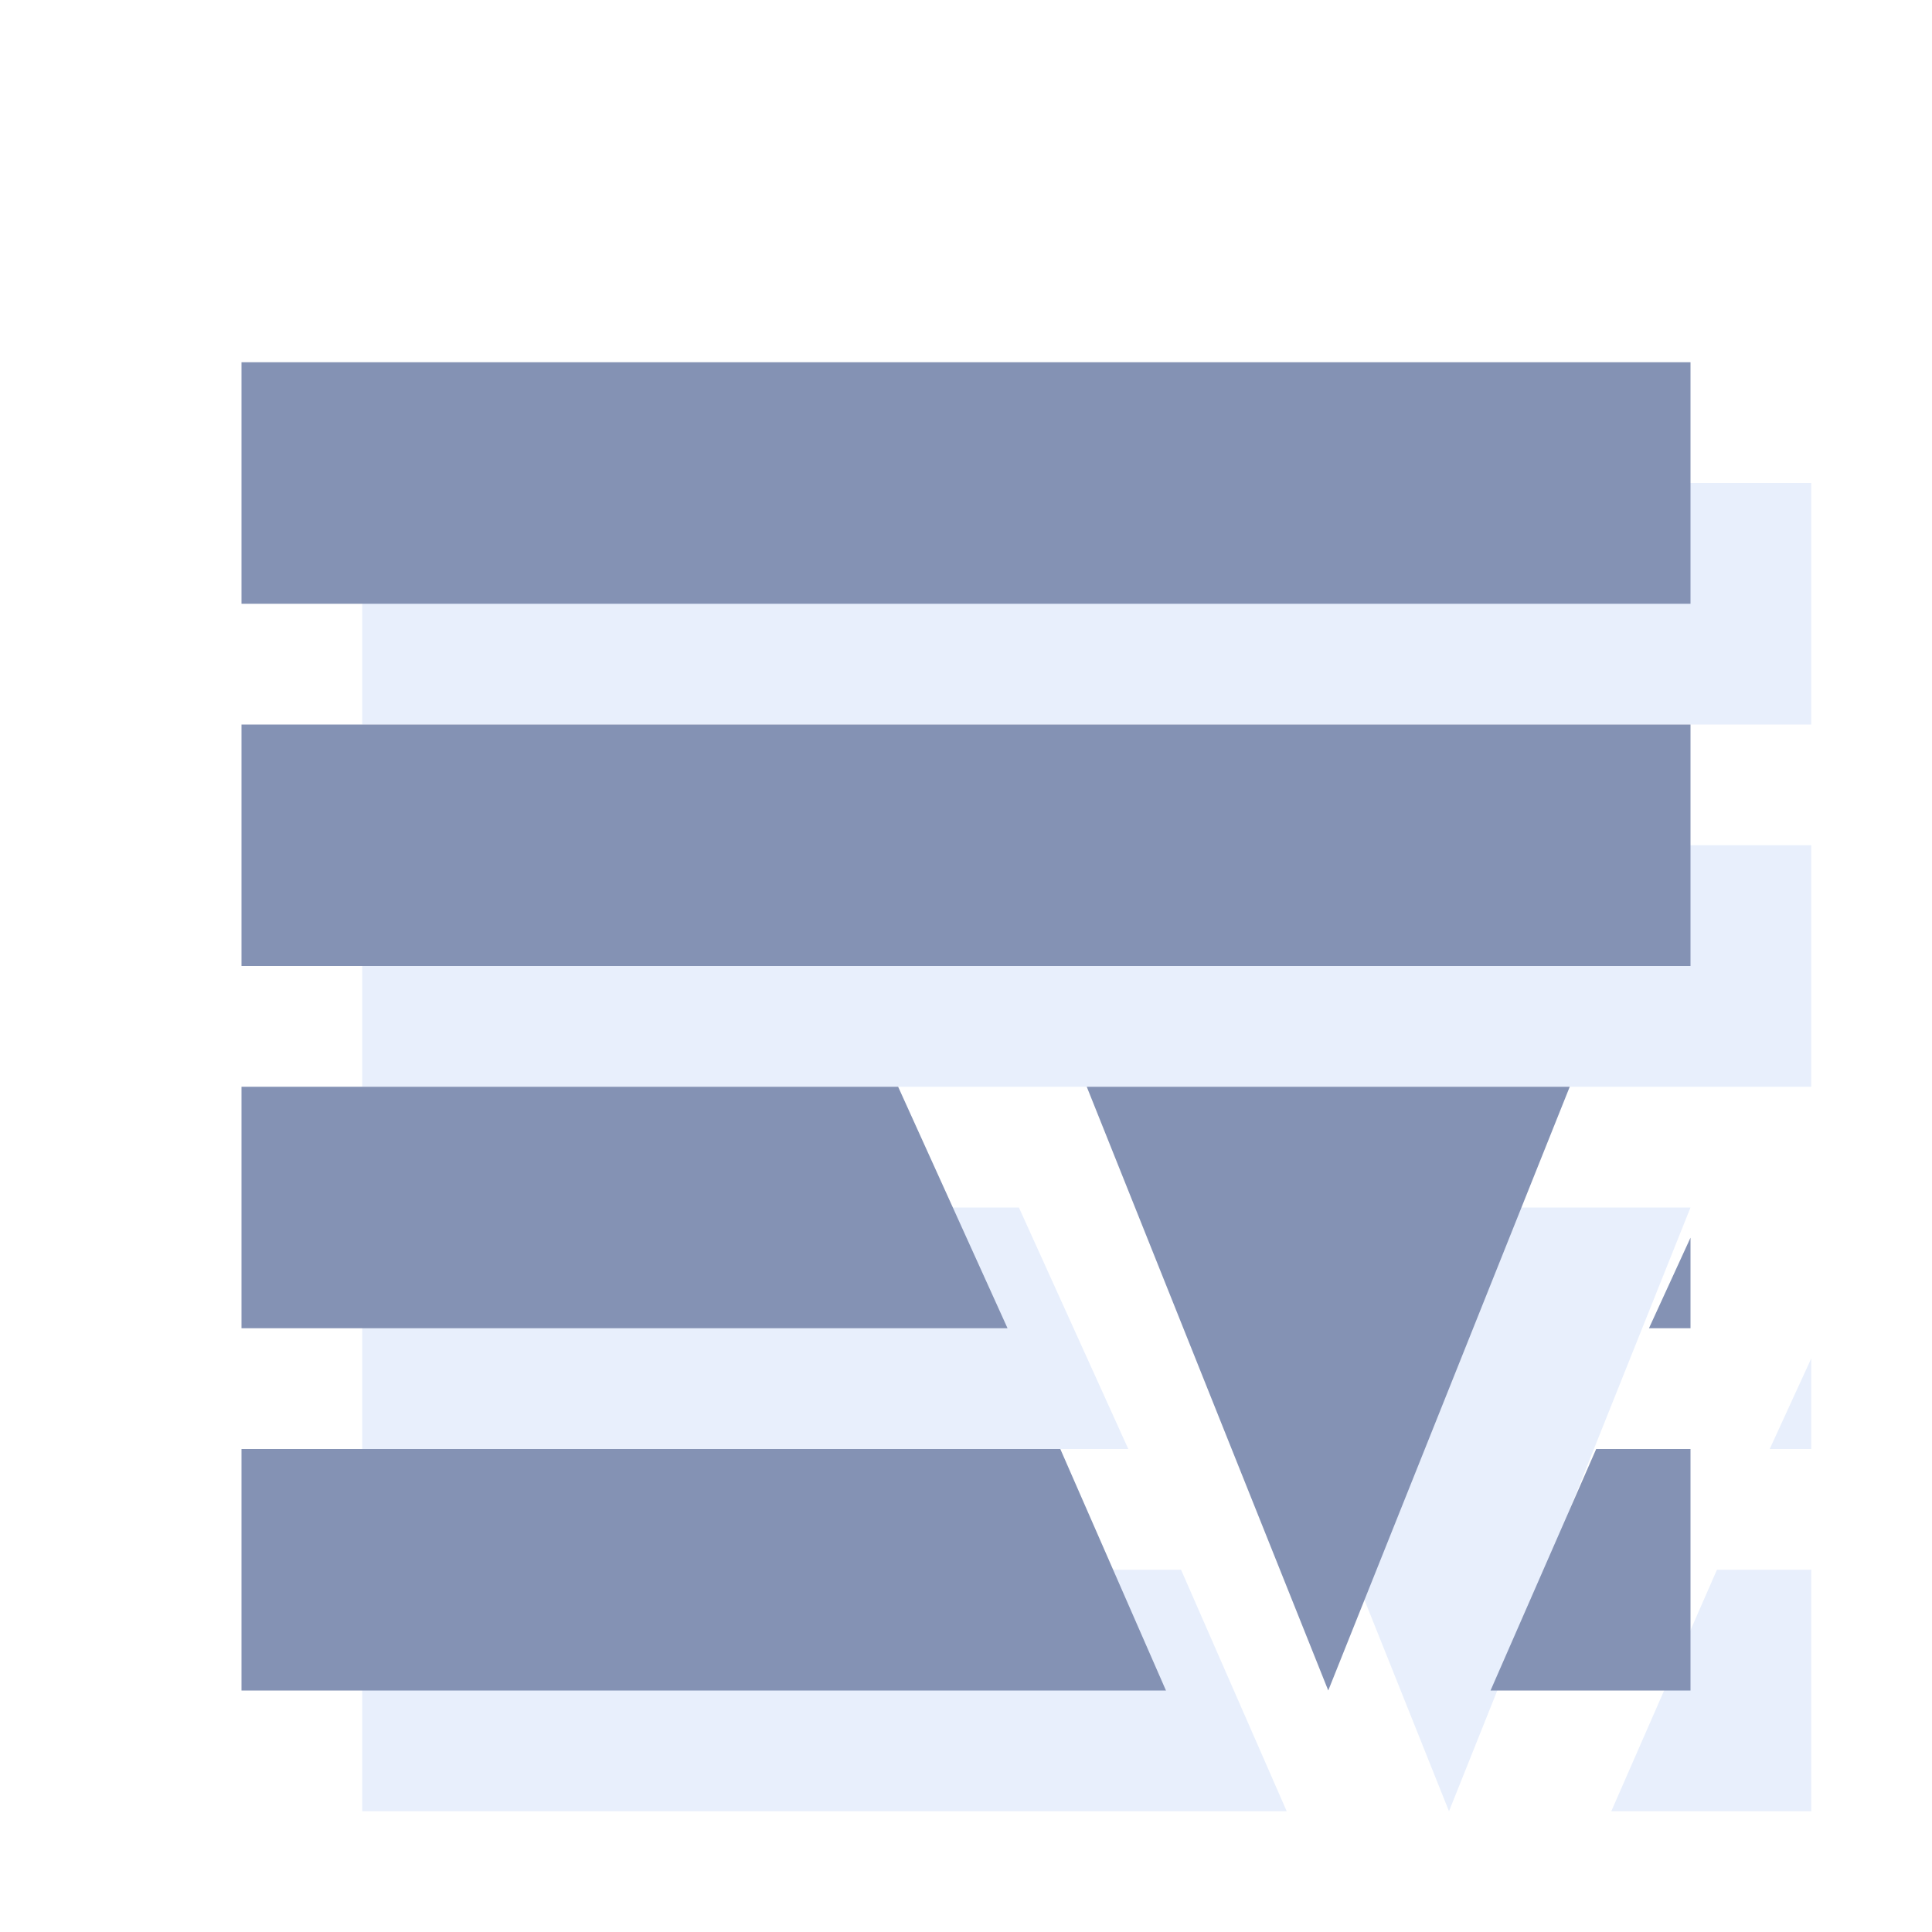 <?xml version="1.0" encoding="UTF-8" standalone="no"?>
<!-- Created with Inkscape (http://www.inkscape.org/) -->

<svg
   xmlns:dc="http://purl.org/dc/elements/1.1/"
   xmlns:cc="http://creativecommons.org/ns#"
   xmlns:rdf="http://www.w3.org/1999/02/22-rdf-syntax-ns#"
   xmlns:svg="http://www.w3.org/2000/svg"
   xmlns="http://www.w3.org/2000/svg"
   xmlns:sodipodi="http://sodipodi.sourceforge.net/DTD/sodipodi-0.dtd"
   xmlns:inkscape="http://www.inkscape.org/namespaces/inkscape"
   width="16"
   height="16"
   id="svg2"
   version="1.1"
   inkscape:version="0.48.1 r9760"
   sodipodi:docname="playlists.svg"
   inkscape:export-filename="/home/panzi/src/html/magnatune/playlists.png"
   inkscape:export-xdpi="90"
   inkscape:export-ydpi="90">
  <defs
     id="defs4">
    <inkscape:path-effect
       effect="spiro"
       id="path-effect3875"
       is_visible="true" />
    <filter
       inkscape:collect="always"
       id="filter4006"
       x="-0.147"
       width="1.294"
       y="-0.172"
       height="1.343">
      <feGaussianBlur
         inkscape:collect="always"
         stdDeviation="0.858"
         id="feGaussianBlur4008" />
    </filter>
    <filter
       inkscape:collect="always"
       id="filter3829"
       x="-0.152"
       width="1.304"
       y="-0.166"
       height="1.331">
      <feGaussianBlur
         inkscape:collect="always"
         stdDeviation="0.759"
         id="feGaussianBlur3831" />
    </filter>
  </defs>
  <sodipodi:namedview
     id="base"
     pagecolor="#ffffff"
     bordercolor="#666666"
     borderopacity="1.0"
     inkscape:pageopacity="0.0"
     inkscape:pageshadow="2"
     inkscape:zoom="16"
     inkscape:cx="-0.23688"
     inkscape:cy="3.9267771"
     inkscape:document-units="px"
     inkscape:current-layer="layer3"
     showgrid="true"
     showborder="true"
     inkscape:window-width="1084"
     inkscape:window-height="964"
     inkscape:window-x="359"
     inkscape:window-y="25"
     inkscape:window-maximized="0"
     borderlayer="true">
    <inkscape:grid
       type="xygrid"
       id="grid2985"
       empspacing="5"
       visible="true"
       enabled="true"
       snapvisiblegridlinesonly="true" />
  </sodipodi:namedview>
  <g
     inkscape:groupmode="layer"
     id="layer3"
     inkscape:label="Shadow"
     style="display:inline">
    <path
       inkscape:connector-curvature="0"
       style="color:#000000;fill:#e8effc;fill-opacity:1;fill-rule:nonzero;stroke:none;stroke-width:2;marker:none;visibility:visible;display:inline;overflow:visible;enable-background:accumulate;filter:url(#filter3829)"
       d="M 3,4 3,6 15,6 15,4 3,4 z M 3,7 3,9 8,9 15,9 15,7 3,7 z m 0,3 0,2 6.344,0 L 8.438,10 3,10 z m 7,0 2,5 2,-5 -4,0 z M 15,11.25 14.656,12 15,12 15,11.25 z M 3,13 3,15 10.656,15 9.781,13 3,13 z m 11.219,0 -0.875,2 1.656,0 0,-2 -0.781,0 z"
       id="rect3761-6" />
  </g>
  <g
     inkscape:label="Layer 1"
     inkscape:groupmode="layer"
     id="layer1"
     transform="translate(0,-1036.362)"
     style="display:inline"
     sodipodi:insensitive="true">
    <path
       style="color:#000000;fill:#8492b4;fill-opacity:1;fill-rule:nonzero;stroke:none;stroke-width:2;marker:none;visibility:visible;display:inline;overflow:visible;enable-background:accumulate"
       d="M 2,3 2,5 14,5 14,3 2,3 z M 2,6 2,8 7,8 14,8 14,6 2,6 z M 2,9 2,11 8.344,11 7.438,9 2,9 z m 7,0 2,5 2,-5 -4,0 z M 14,10.25 13.656,11 14,11 14,10.25 z M 2,12 2,14 9.656,14 8.781,12 2,12 z m 11.219,0 -0.875,2 1.656,0 0,-2 -0.781,0 z"
       transform="translate(0,1036.362)"
       id="rect3761"
       inkscape:connector-curvature="0" />
  </g>
</svg>
